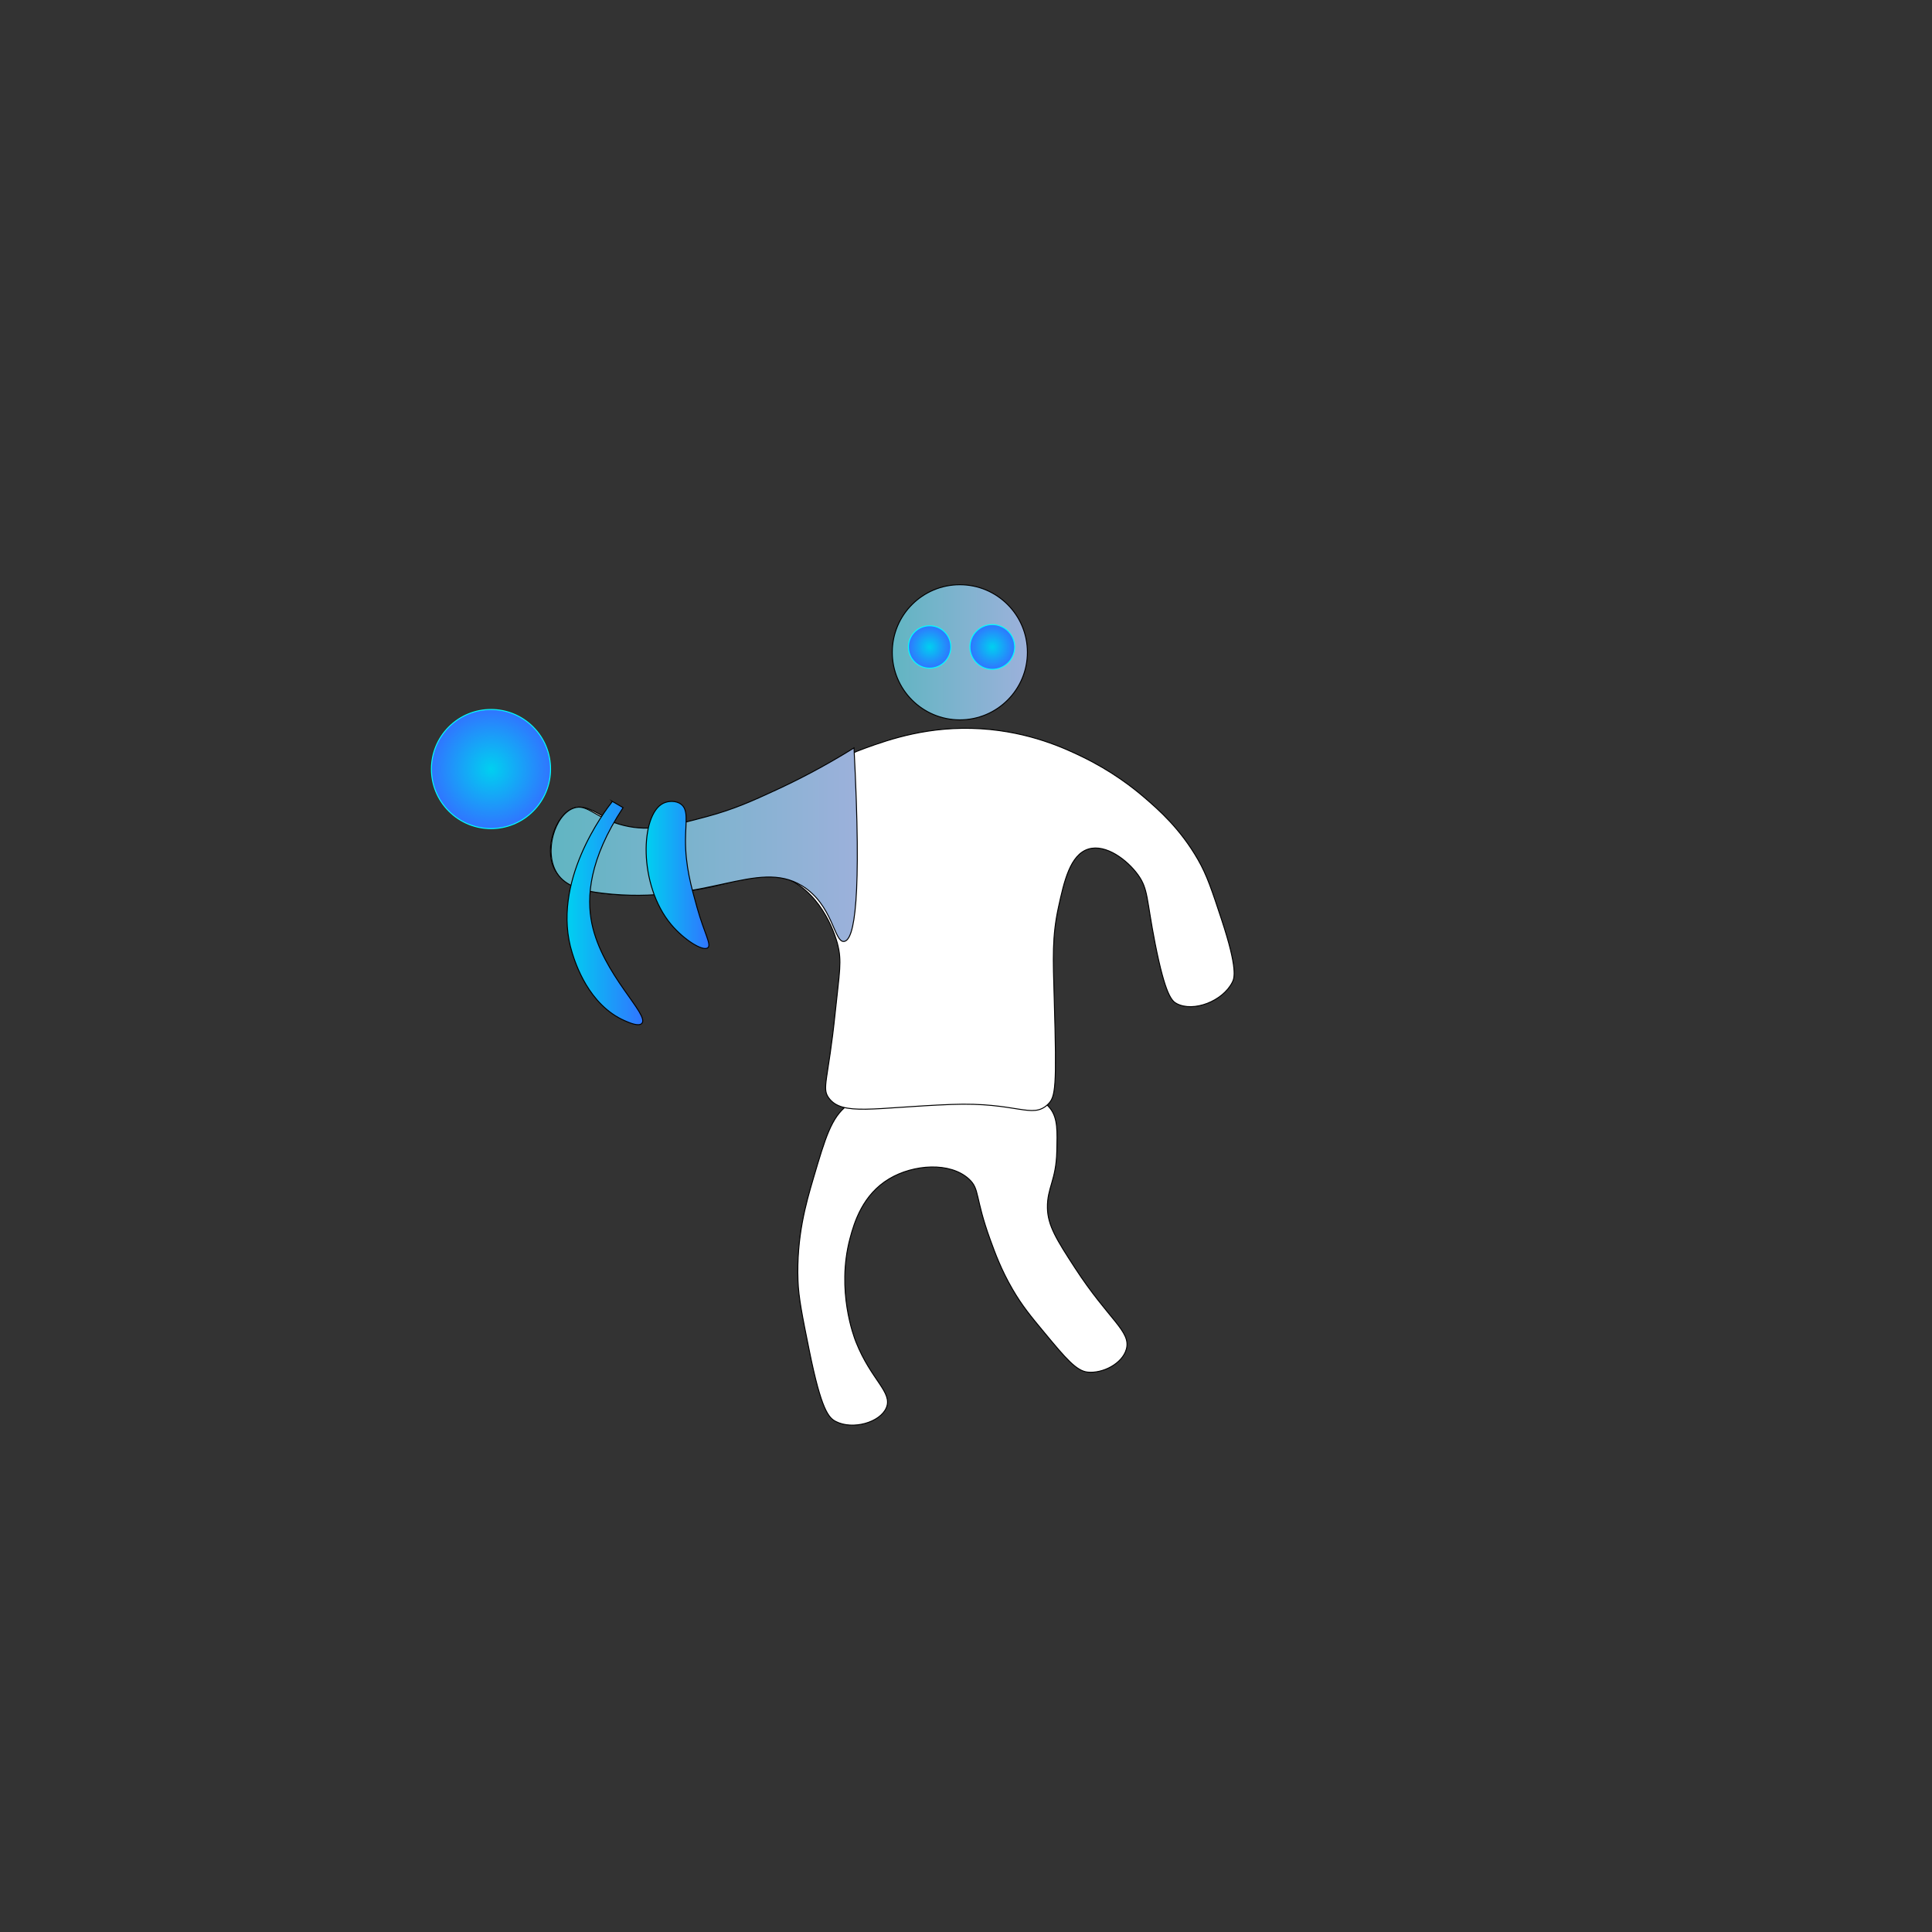 <?xml version="1.0" encoding="UTF-8"?>
<svg xmlns="http://www.w3.org/2000/svg" xmlns:xlink="http://www.w3.org/1999/xlink" viewBox="0 0 2000 2000">
  <rect x="0" y="0" width="2000" height="2000" fill="#333333" stroke="none"/>
  <defs>
    <style>
      .cls-1 {
        fill: url(#linear-gradient);
      }

      .cls-1, .cls-2, .cls-3, .cls-4, .cls-5, .cls-6, .cls-7, .cls-8 {
        stroke-miterlimit: 10;
      }

      .cls-1, .cls-2, .cls-3, .cls-4, .cls-7 {
        stroke: #000;
      }

      .cls-2 {
        fill: #fff;
      }

      .cls-3 {
        fill: url(#linear-gradient-4);
      }

      .cls-4 {
        fill: url(#linear-gradient-3);
      }

      .cls-5 {
        fill: url(#radial-gradient-2);
      }

      .cls-5, .cls-6, .cls-8 {
        stroke: aqua;
      }

      .cls-6 {
        fill: url(#radial-gradient);
      }

      .cls-7 {
        fill: url(#linear-gradient-2);
      }

      .cls-8 {
        fill: url(#radial-gradient-3);
      }
    </style>
    <linearGradient id="linear-gradient" x1="570.51" y1="874.41" x2="887.49" y2="874.41" gradientUnits="userSpaceOnUse">
      <stop offset="0" stop-color="#61b5c2"/>
      <stop offset="1" stop-color="#9cb1db"/>
    </linearGradient>
    <radialGradient id="radial-gradient" cx="508.27" cy="796.11" fx="508.27" fy="796.11" r="61.67" gradientTransform="translate(711.81 -126.23) rotate(45)" gradientUnits="userSpaceOnUse">
      <stop offset="0" stop-color="#00d0f0"/>
      <stop offset="1" stop-color="#3075ff"/>
    </radialGradient>
    <linearGradient id="linear-gradient-2" x1="668.86" y1="905.75" x2="733.83" y2="905.75" gradientUnits="userSpaceOnUse">
      <stop offset="0" stop-color="#00d0f0"/>
      <stop offset="1" stop-color="#3075ff"/>
    </linearGradient>
    <linearGradient id="linear-gradient-3" x1="586.98" y1="945.2" x2="665.36" y2="945.2" gradientUnits="userSpaceOnUse">
      <stop offset="0" stop-color="#00d0f0"/>
      <stop offset="1" stop-color="#3075ff"/>
    </linearGradient>
    <linearGradient id="linear-gradient-4" x1="923.67" y1="675.25" x2="1063.57" y2="675.25" xlink:href="#linear-gradient"/>
    <radialGradient id="radial-gradient-2" cx="962.35" cy="669.73" fx="962.35" fy="669.73" r="21.96" gradientTransform="matrix(1,0,0,1,0,0)" xlink:href="#radial-gradient"/>
    <radialGradient id="radial-gradient-3" cx="1027.24" cy="669.73" fx="1027.24" fy="669.73" r="23.17" gradientTransform="matrix(1,0,0,1,0,0)" xlink:href="#radial-gradient"/>
  </defs>
  <g id="Layer_1">
    <path class="cls-2" d="M877.06,1144.29c-16.42,12.48-22.58,33.31-34.9,74.98-7.95,26.87-17.72,60.97-16.08,106.59.63,17.54,4.34,35.87,11.76,72.52,12.46,61.55,20.02,69.39,27.46,73.18,17.53,8.91,45.67,1.01,52.18-14.18,6.91-16.11-15.64-28.49-31.44-68.31-2.12-5.36-20.28-52.93-6.25-106.58,4.63-17.71,13.47-45.89,40.65-62.16,25.25-15.11,63.23-17.7,82.66.26,11.36,10.5,5.89,18.33,21.93,62.56,5.23,14.43,11.44,31.31,23.02,51.29,10.04,17.3,18.96,28.07,33.64,45.75,21.57,26,32.59,39.03,44.25,40.22,15.63,1.6,35.9-8.76,40.05-23.77,5.1-18.48-18.11-30.14-53.11-84-18.86-29.01-28.29-43.9-28.59-62.26-.34-20.93,9.03-28.3,9.73-58.69.47-20.43,1.08-33.76-6.66-44-12.13-16.06-32.14-13.9-110.79-13.43-73.46.44-84.65-1.28-99.5,10.01Z"/>
    <path class="cls-2" d="M1015.78,754.44c-53.93-3.43-95.12,11-120,20-25.95,9.39-23.62,12.05-77.78,37.78-25.13,11.94-63.85,30.25-113.33,44.44-15.94,4.57-20.17,5.05-22.74,5.26-45.12,3.7-66.3-33.18-88.37-25.26-18.23,6.54-30.33,41.21-20,62.22,18.25,37.11,108.21,27.01,131.11,24.44,62.77-7.04,79.93-27.28,111.11-13.33,37.28,16.67,49.94,62.22,51.11,66.67,4.88,18.53,2.08,29.37-2.22,71.11-7.32,70.94-14.33,78.51-6.67,88.89,13.86,18.78,46.38,9.84,126.67,6.67,67.81-2.68,83.81,15.41,100,0,8.14-7.75,9.37-16.97,6.67-108.89-1.27-43.25-2.24-65,4.44-95.56,5.64-25.75,11.88-54.27,31.11-60,17.9-5.33,39.92,11.2,51.11,26.67,10.84,14.98,8.68,25.01,17.78,71.11,10.63,53.88,17.42,59.65,22.22,62.22,17.33,9.27,47.86-2.33,57.78-22.22,2.04-4.09,5.69-13.5-11.11-64.44-10.14-30.76-15.22-46.14-24.44-62.22-18.47-32.19-40.57-51.54-55.56-64.44-12.13-10.44-33.85-27.41-64.44-42.22-17.33-8.39-53.94-25.67-104.44-28.89Z"/>
  </g>
  <g id="Arms">
    <path class="cls-1" d="M803.77,817.62c-24.46,11.29-44.02,20.21-72,27.69-36.72,9.82-58.94,15.77-85.85,9.23-30.01-7.29-37.86-23.31-52.37-17.87-19.39,7.26-30.64,45.34-17.1,66.97,9.18,14.66,27.85,18.71,47.32,21.02,106.71,12.67,159.73-36.12,206.39-7.75,32.41,19.71,33.21,59.31,43.76,57.63,10.6-1.69,18.32-43,10.15-200.31-31.4,19.57-59.15,33.62-80.31,43.38Z"/>
    <circle class="cls-6" cx="508.27" cy="796.11" r="61.67" transform="translate(-414.07 592.58) rotate(-45)"/>
    <path class="cls-7" d="M705,832.5c-4.96-3.71-12.94-3.66-18.46-.92-23.63,11.71-26.12,84.53,8.31,125.54,13.05,15.54,32.69,28.06,37.85,24,4.06-3.2-3.52-14.61-11.08-41.54-6.12-21.79-12.18-43.4-12-70.15.12-18.49,3.17-31.09-4.62-36.92Z"/>
    <path class="cls-4" d="M633.92,829.62c3.69,2.15,7.38,4.31,11.08,6.46-35.24,53.58-37.91,92.81-32.31,120,10.9,52.87,60.19,94.49,51.69,103.38-3.29,3.45-12.72-.67-17.54-2.77-37.57-16.39-51.2-59.77-54.46-70.15-22.91-72.92,33.93-147.25,41.54-156.92Z"/>
  </g>
  <g id="Head">
    <circle class="cls-3" cx="993.62" cy="675.25" r="69.95"/>
    <circle class="cls-5" cx="962.35" cy="669.73" r="21.96"/>
    <circle class="cls-8" cx="1027.24" cy="669.73" r="23.17"/>
  </g>
</svg>